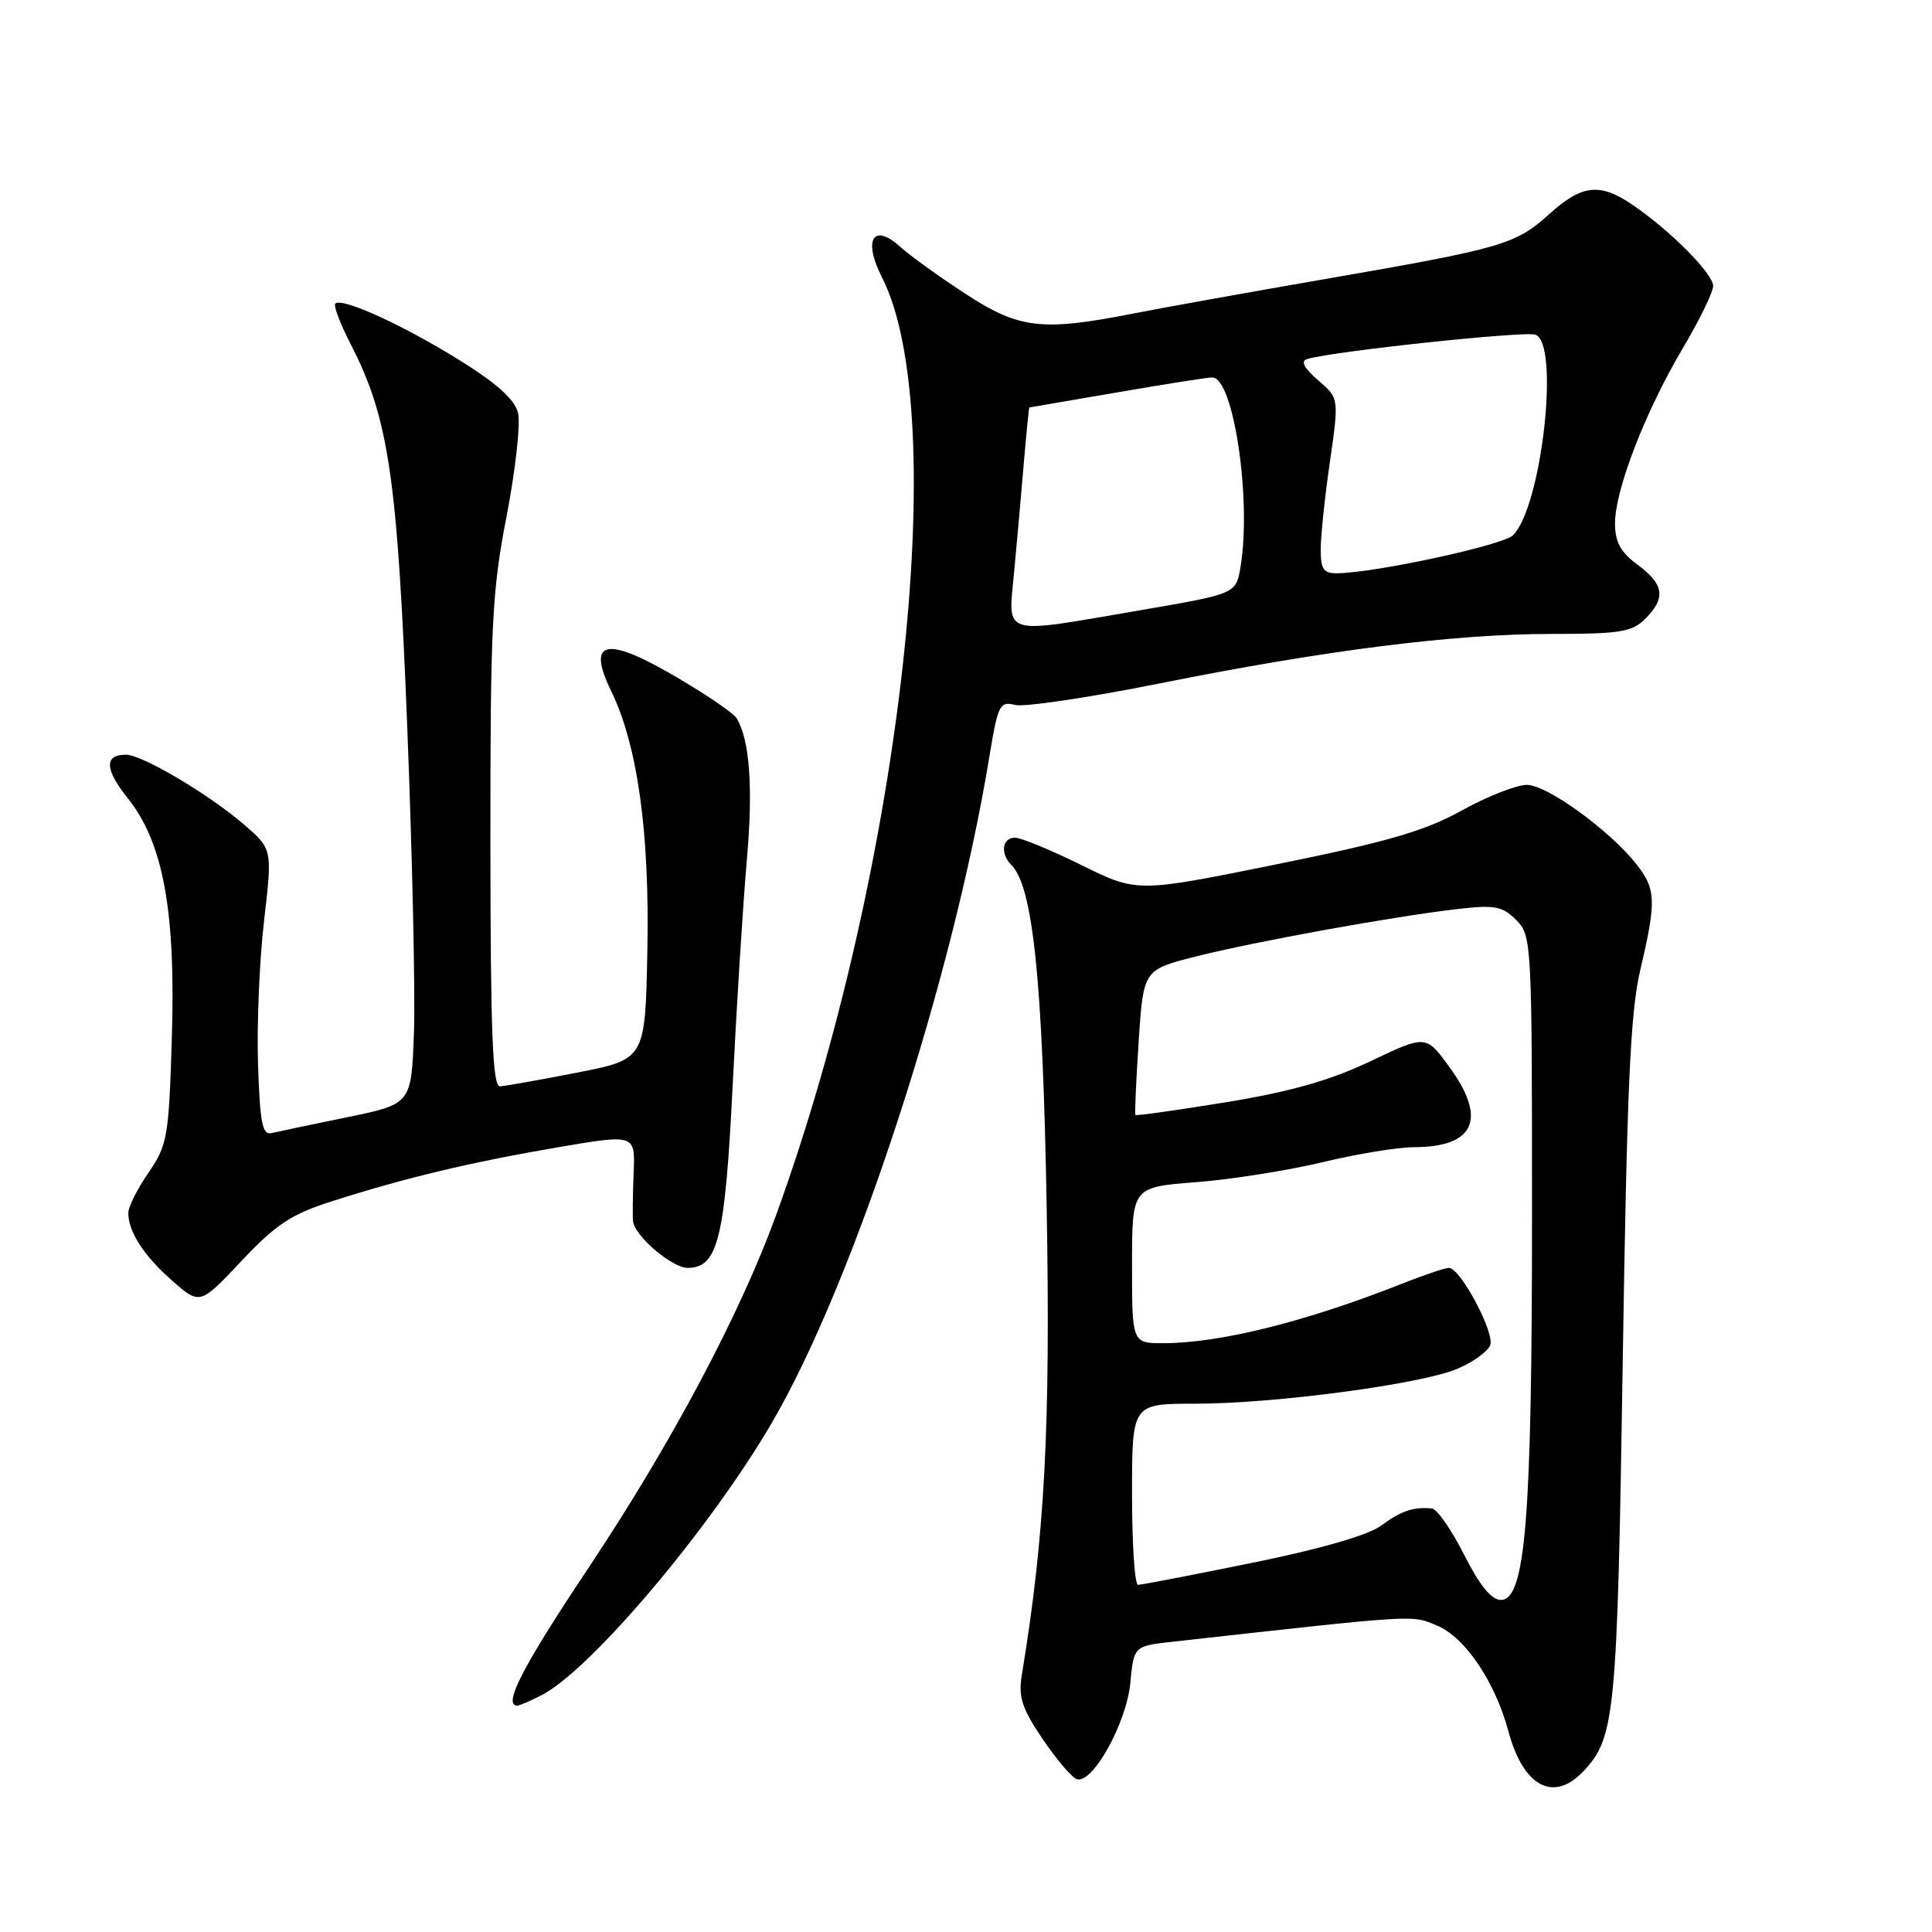 <?xml version="1.0" encoding="UTF-8" standalone="no"?>
<!DOCTYPE svg PUBLIC "-//W3C//DTD SVG 1.1//EN" "http://www.w3.org/Graphics/SVG/1.1/DTD/svg11.dtd" >
<svg xmlns="http://www.w3.org/2000/svg" xmlns:xlink="http://www.w3.org/1999/xlink" version="1.1" viewBox="0 0 256 256">
 <g >
 <path fill="currentColor"
d=" M 209.85 234.66 C 214.01 230.23 214.30 227.21 215.02 180.50 C 215.58 144.03 216.02 134.17 217.35 128.50 C 219.49 119.42 219.43 117.82 216.86 114.54 C 213.30 110.03 205.00 104.00 202.32 104.00 C 200.95 104.00 197.05 105.53 193.66 107.41 C 188.73 110.13 183.83 111.55 169.08 114.54 C 150.67 118.27 150.67 118.27 143.32 114.64 C 139.27 112.64 135.30 111.00 134.48 111.00 C 132.79 111.00 132.51 113.11 134.01 114.61 C 136.88 117.48 138.17 129.95 138.69 160.00 C 139.20 189.25 138.45 203.40 135.39 222.00 C 134.92 224.87 135.42 226.39 138.16 230.44 C 140.00 233.16 142.04 235.55 142.69 235.75 C 144.77 236.41 149.26 228.33 149.77 223.03 C 150.24 218.11 150.24 218.11 155.37 217.54 C 188.18 213.89 186.97 213.96 190.45 215.41 C 194.12 216.95 198.12 222.87 199.86 229.37 C 201.85 236.78 205.87 238.90 209.85 234.66 Z  M 71.80 224.60 C 78.33 221.20 94.07 202.58 102.26 188.55 C 113.18 169.86 126.24 129.86 131.11 100.18 C 132.23 93.39 132.47 92.90 134.51 93.41 C 135.71 93.71 144.30 92.43 153.60 90.57 C 175.54 86.16 192.65 84.00 205.59 84.00 C 214.67 84.00 216.26 83.74 218.00 82.00 C 220.76 79.24 220.51 77.44 217.00 74.84 C 214.72 73.16 214.00 71.83 214.00 69.33 C 214.00 64.90 218.03 54.49 222.95 46.19 C 225.18 42.45 227.00 38.71 227.00 37.89 C 227.00 36.27 221.36 30.58 216.35 27.16 C 211.99 24.18 209.62 24.44 205.25 28.40 C 200.81 32.40 199.07 32.91 175.50 36.99 C 165.60 38.70 154.19 40.76 150.14 41.55 C 138.00 43.94 135.03 43.58 127.82 38.86 C 124.34 36.59 120.48 33.80 119.24 32.67 C 115.71 29.48 114.34 31.78 116.84 36.69 C 126.21 55.05 119.42 115.34 102.84 161.00 C 98.07 174.13 88.95 191.28 77.99 207.73 C 69.24 220.85 66.58 226.00 68.55 226.00 C 68.85 226.00 70.31 225.37 71.80 224.60 Z  M 44.00 159.17 C 53.76 156.05 62.37 154.00 73.83 152.04 C 84.17 150.27 84.17 150.27 83.96 155.39 C 83.85 158.20 83.81 161.08 83.88 161.80 C 84.06 163.75 89.03 168.00 91.12 168.00 C 95.13 168.00 96.08 164.12 97.08 143.83 C 97.61 133.20 98.45 119.76 98.96 113.96 C 99.81 104.31 99.34 97.98 97.58 95.13 C 97.21 94.53 93.86 92.22 90.14 90.02 C 80.36 84.20 77.63 84.67 80.99 91.58 C 84.48 98.76 86.09 110.33 85.78 125.93 C 85.50 140.36 85.50 140.36 76.50 142.12 C 71.55 143.09 66.94 143.91 66.25 143.94 C 65.27 143.99 65.00 136.91 64.98 111.75 C 64.97 82.77 65.19 78.37 67.13 68.38 C 68.31 62.27 68.99 56.11 68.64 54.70 C 68.19 52.91 65.81 50.78 60.75 47.64 C 53.28 43.01 45.29 39.38 44.43 40.23 C 44.17 40.50 45.08 42.92 46.47 45.61 C 51.51 55.40 52.66 63.22 53.97 96.50 C 54.64 113.55 55.04 131.73 54.85 136.90 C 54.50 146.29 54.50 146.29 46.00 148.04 C 41.33 148.99 36.83 149.94 36.00 150.14 C 34.76 150.44 34.45 148.84 34.19 141.00 C 34.02 135.78 34.38 127.22 34.99 122.00 C 36.10 112.50 36.10 112.50 32.30 109.23 C 27.64 105.22 18.82 100.00 16.69 100.00 C 13.79 100.00 13.87 101.95 16.91 105.74 C 21.62 111.62 23.29 120.63 22.77 137.50 C 22.37 150.69 22.19 151.72 19.67 155.39 C 18.20 157.53 17.00 159.92 17.00 160.71 C 17.00 163.22 19.07 166.41 22.83 169.71 C 26.50 172.92 26.50 172.92 32.00 167.08 C 36.58 162.22 38.58 160.90 44.00 159.17 Z  M 194.00 206.00 C 192.33 202.70 190.42 199.95 189.74 199.88 C 187.27 199.65 185.66 200.19 183.00 202.16 C 181.29 203.42 174.99 205.24 165.94 207.08 C 158.04 208.69 151.23 210.00 150.79 210.00 C 150.36 210.00 150.00 204.60 150.00 198.00 C 150.00 186.00 150.00 186.00 158.29 186.00 C 168.93 186.00 188.43 183.40 193.19 181.34 C 195.22 180.47 197.14 179.07 197.46 178.24 C 198.09 176.61 193.50 168.00 191.99 168.00 C 191.49 168.00 188.69 168.94 185.79 170.09 C 173.07 175.12 161.75 177.95 154.25 177.98 C 150.00 178.00 150.00 178.00 150.00 167.65 C 150.00 157.30 150.00 157.30 158.44 156.65 C 163.09 156.29 170.62 155.10 175.19 154.01 C 179.76 152.91 185.22 152.01 187.32 152.01 C 195.48 151.99 197.10 148.24 191.96 141.26 C 188.93 137.13 188.93 137.13 181.55 140.64 C 176.19 143.18 170.98 144.66 162.41 146.06 C 155.94 147.11 150.56 147.87 150.45 147.74 C 150.34 147.61 150.54 143.22 150.88 138.00 C 151.50 128.50 151.50 128.50 158.50 126.73 C 166.40 124.74 184.65 121.43 193.15 120.45 C 198.06 119.88 199.07 120.07 200.90 121.90 C 202.96 123.96 203.00 124.73 203.00 161.06 C 203.00 201.33 202.13 212.00 198.87 212.00 C 197.62 212.00 196.05 210.06 194.00 206.00 Z  M 134.38 75.75 C 134.76 71.76 135.34 65.24 135.67 61.25 C 136.01 57.26 136.34 54.00 136.39 53.99 C 136.45 53.99 141.68 53.09 148.00 52.00 C 154.32 50.91 160.00 50.01 160.62 50.01 C 163.44 49.99 165.86 66.15 164.38 75.09 C 163.79 78.68 163.79 78.68 151.15 80.85 C 132.39 84.07 133.58 84.43 134.38 75.75 Z  M 175.00 72.80 C 175.00 71.04 175.55 65.82 176.22 61.19 C 177.43 52.77 177.43 52.77 174.65 50.38 C 172.80 48.78 172.31 47.85 173.19 47.58 C 176.46 46.56 202.11 43.83 203.47 44.35 C 206.70 45.59 204.29 67.10 200.49 70.92 C 199.19 72.23 182.46 75.86 177.25 75.96 C 175.38 75.99 175.00 75.46 175.00 72.80 Z "/>
</g>
</svg>